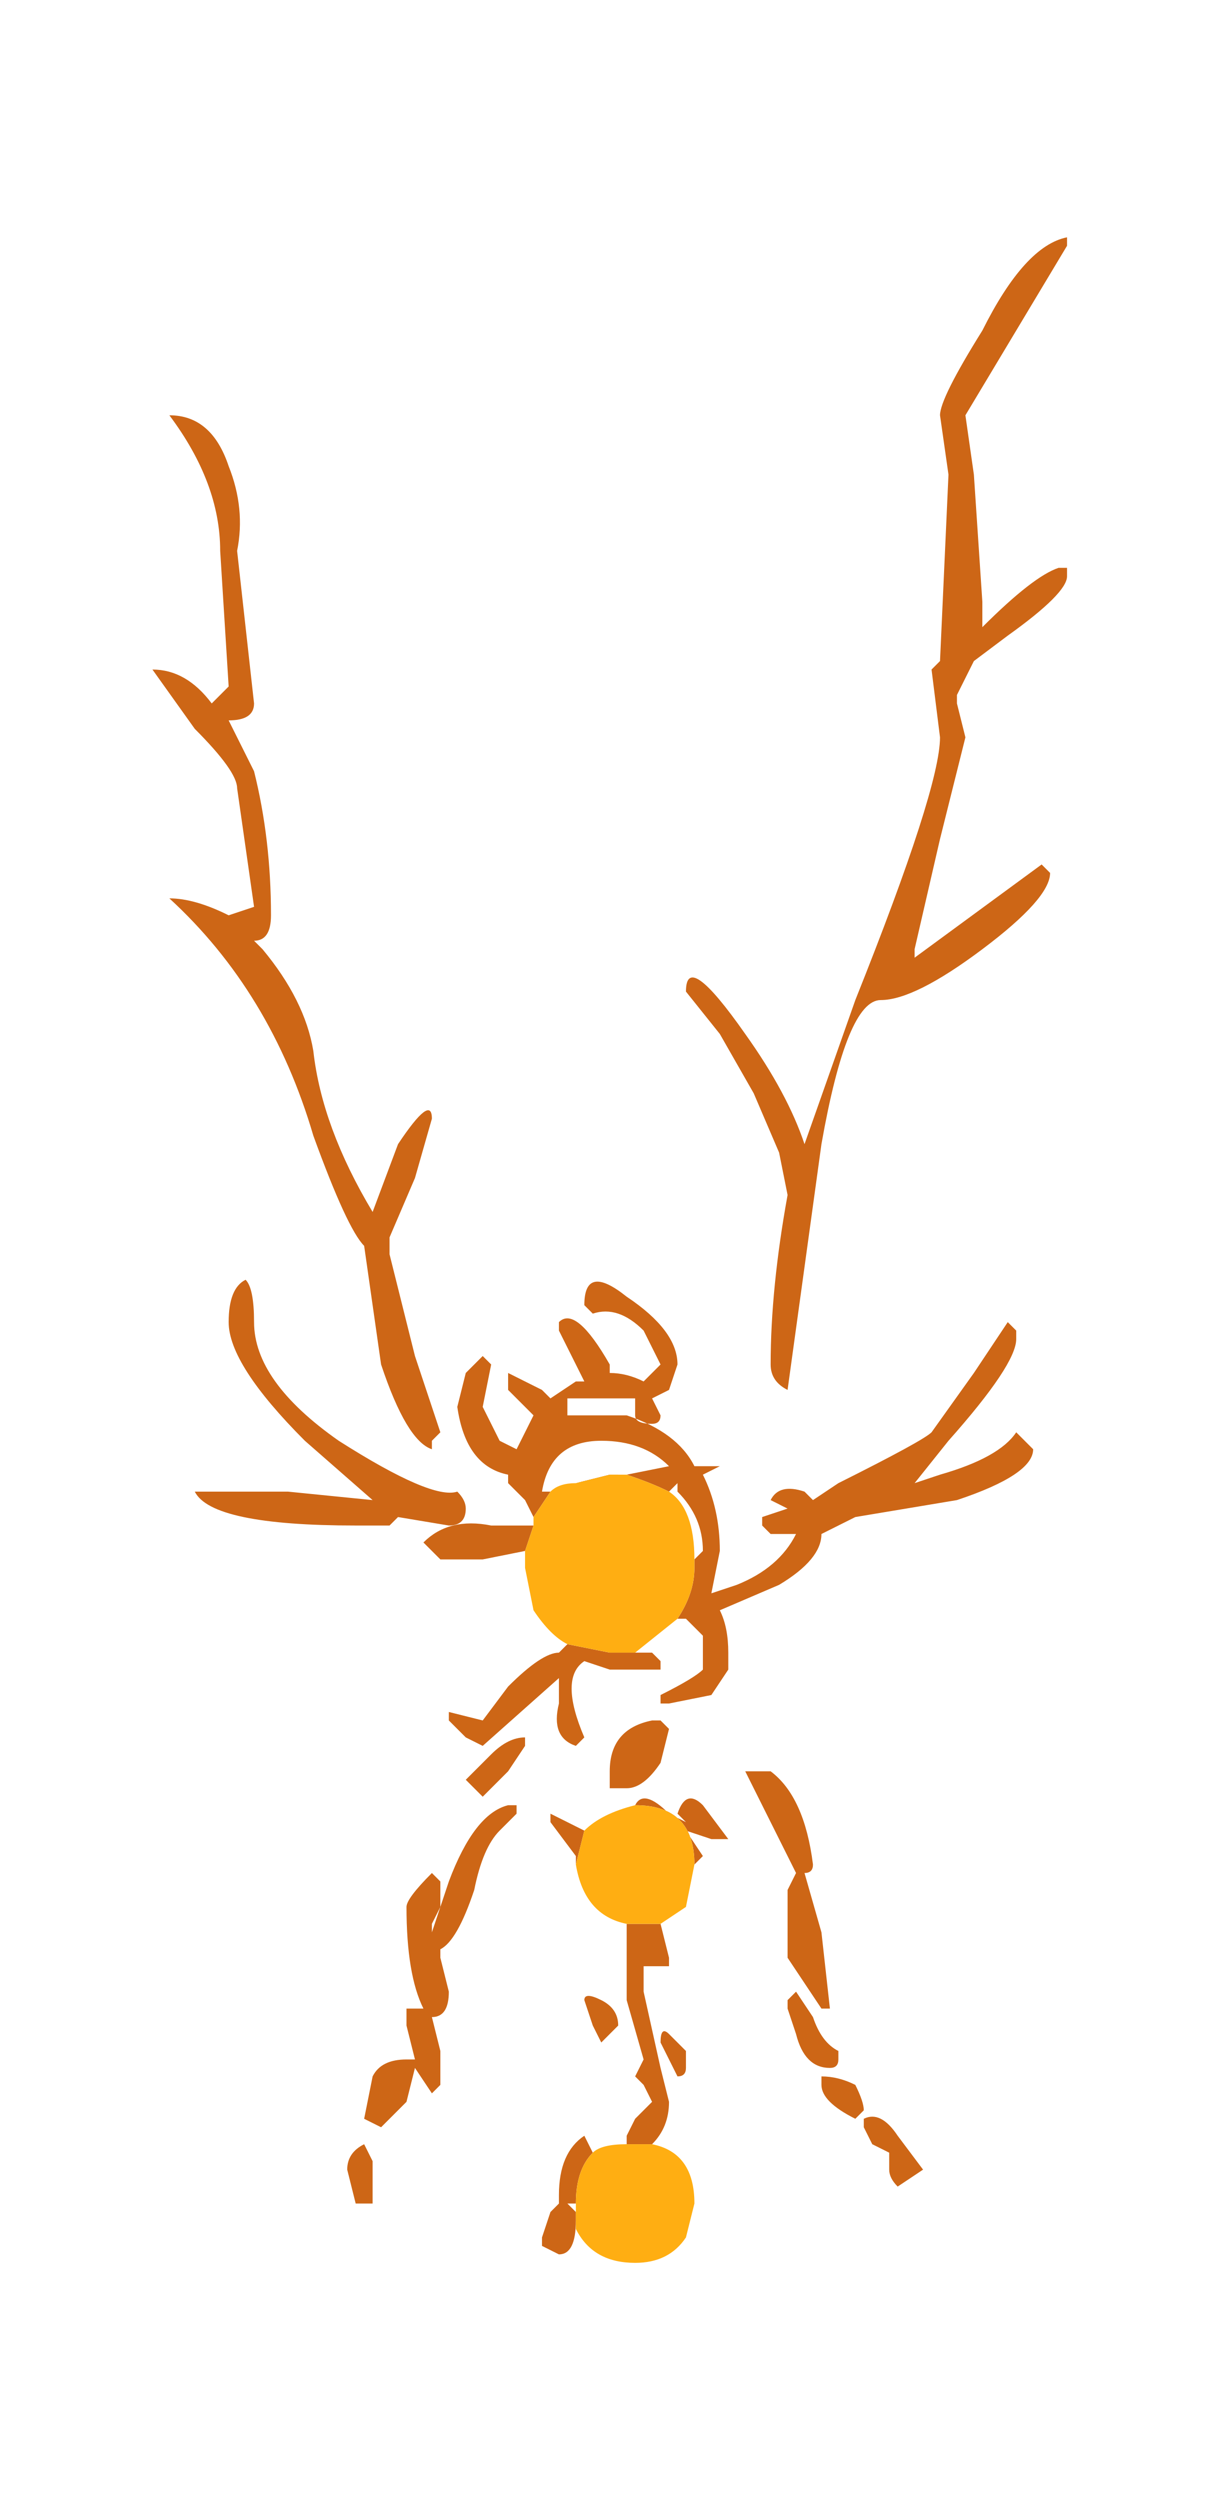<?xml version="1.0" encoding="UTF-8" standalone="no"?>
<svg xmlns:xlink="http://www.w3.org/1999/xlink" height="14.75px" width="7.15px" xmlns="http://www.w3.org/2000/svg">
  <g transform="matrix(1.0, 0.0, 0.0, 1.0, 3.6, 7.35)">
    <path d="M2.7 -5.95 L2.7 -5.9 2.1 -4.9 2.15 -4.55 2.2 -3.8 2.2 -3.65 Q2.5 -3.95 2.65 -4.0 L2.7 -4.0 2.7 -3.95 Q2.7 -3.85 2.35 -3.6 L2.15 -3.45 2.05 -3.25 2.05 -3.2 2.1 -3.0 1.95 -2.4 1.8 -1.75 1.8 -1.7 2.55 -2.25 2.6 -2.2 Q2.6 -2.05 2.2 -1.75 1.8 -1.45 1.6 -1.45 1.4 -1.45 1.25 -0.6 L1.05 0.85 Q0.95 0.8 0.95 0.7 0.95 0.25 1.05 -0.3 L1.0 -0.55 0.85 -0.9 0.65 -1.25 0.45 -1.5 Q0.45 -1.75 0.8 -1.25 1.05 -0.9 1.15 -0.6 L1.45 -1.45 Q1.95 -2.7 1.95 -3.0 L1.9 -3.4 1.95 -3.45 2.0 -4.55 1.95 -4.9 Q1.95 -5.0 2.2 -5.4 2.45 -5.9 2.7 -5.95 M-0.45 1.6 L-0.5 1.5 -0.55 1.45 -0.6 1.4 -0.6 1.35 Q-0.85 1.3 -0.9 0.95 L-0.85 0.75 -0.75 0.65 -0.75 0.65 -0.7 0.7 -0.75 0.95 -0.65 1.15 -0.55 1.2 -0.45 1.0 -0.6 0.85 -0.6 0.75 Q-0.5 0.8 -0.4 0.85 L-0.35 0.9 -0.2 0.8 -0.15 0.8 -0.3 0.5 -0.3 0.45 Q-0.2 0.35 0.0 0.7 L0.0 0.75 Q0.1 0.75 0.2 0.8 L0.3 0.7 0.2 0.5 Q0.05 0.35 -0.1 0.4 L-0.15 0.35 Q-0.15 0.1 0.1 0.3 0.4 0.5 0.4 0.7 L0.35 0.85 0.25 0.9 0.3 1.0 Q0.3 1.05 0.25 1.05 0.15 1.05 0.15 1.0 L0.15 0.9 0.05 0.9 -0.25 0.9 -0.25 1.0 0.1 1.0 Q0.4 1.1 0.5 1.3 L0.65 1.3 0.55 1.35 Q0.65 1.55 0.65 1.8 L0.6 2.05 0.75 2.0 Q1.0 1.9 1.1 1.7 L1.0 1.7 0.95 1.7 0.9 1.65 0.9 1.6 1.05 1.55 0.95 1.5 Q1.0 1.4 1.15 1.45 L1.2 1.5 1.35 1.4 Q1.85 1.15 1.9 1.1 L2.15 0.75 2.35 0.45 2.4 0.5 2.4 0.55 Q2.4 0.7 2.0 1.15 L1.8 1.4 1.95 1.35 Q2.3 1.25 2.4 1.1 L2.5 1.2 Q2.5 1.35 2.05 1.5 L1.45 1.6 1.25 1.7 Q1.25 1.85 1.0 2.0 L0.65 2.15 Q0.7 2.25 0.7 2.4 L0.7 2.5 0.6 2.65 0.35 2.7 0.3 2.7 0.3 2.65 Q0.5 2.55 0.55 2.5 L0.55 2.3 0.45 2.2 0.4 2.2 Q0.5 2.05 0.5 1.9 L0.5 1.85 0.55 1.8 Q0.55 1.6 0.4 1.45 L0.4 1.4 0.35 1.45 Q0.25 1.4 0.1 1.35 L0.35 1.3 Q0.2 1.15 -0.05 1.15 -0.35 1.15 -0.4 1.45 L-0.35 1.45 -0.45 1.6 M0.15 2.4 L0.25 2.4 0.3 2.45 0.3 2.5 0.25 2.5 0.0 2.5 -0.15 2.45 -0.15 2.45 Q-0.3 2.55 -0.15 2.9 L-0.2 2.95 Q-0.35 2.9 -0.3 2.7 L-0.3 2.55 -0.75 2.95 -0.85 2.9 -0.95 2.8 -0.95 2.75 -0.75 2.8 -0.6 2.6 Q-0.4 2.4 -0.3 2.4 L-0.25 2.35 0.0 2.4 0.15 2.4 M-0.5 1.8 L-0.75 1.85 -1.0 1.85 -1.1 1.75 Q-0.95 1.6 -0.7 1.65 L-0.45 1.65 -0.5 1.8 M0.05 1.35 L0.0 1.35 -0.2 1.4 0.05 1.35 M1.15 3.7 L1.25 4.05 1.3 4.5 1.25 4.5 1.05 4.2 Q1.05 4.1 1.05 3.9 L1.05 3.8 1.1 3.7 0.8 3.1 0.95 3.1 Q1.15 3.25 1.2 3.65 1.2 3.7 1.15 3.7 M0.3 3.05 Q0.2 3.2 0.1 3.2 L0.05 3.2 0.0 3.2 0.0 3.1 Q0.0 2.85 0.25 2.8 L0.3 2.8 0.35 2.85 0.3 3.05 M0.5 3.65 Q0.5 3.3 0.15 3.3 0.2 3.2 0.35 3.35 L0.45 3.4 0.4 3.35 Q0.45 3.2 0.55 3.3 L0.7 3.5 Q0.7 3.5 0.6 3.5 L0.45 3.45 0.55 3.6 0.5 3.65 M-0.15 3.45 L-0.2 3.65 -0.2 3.6 -0.35 3.4 -0.35 3.35 -0.15 3.45 M0.1 4.0 L0.15 4.0 0.3 4.0 0.35 4.2 0.35 4.25 0.3 4.25 0.2 4.25 0.2 4.4 0.3 4.85 0.35 5.05 Q0.35 5.2 0.25 5.3 L0.15 5.3 0.1 5.3 0.1 5.25 0.15 5.15 0.25 5.05 0.2 4.95 0.15 4.9 0.2 4.8 0.1 4.45 0.1 4.0 M-0.2 5.8 L-0.2 5.75 Q-0.2 5.95 -0.3 5.95 L-0.4 5.9 -0.4 5.85 -0.35 5.7 -0.3 5.65 -0.3 5.6 Q-0.3 5.35 -0.15 5.25 L-0.1 5.35 Q-0.2 5.45 -0.2 5.65 L-0.25 5.65 -0.2 5.7 -0.2 5.75 -0.2 5.7 -0.2 5.8 M0.35 4.65 L0.45 4.75 0.45 4.85 Q0.45 4.9 0.4 4.9 L0.3 4.7 Q0.3 4.6 0.35 4.65 M1.2 4.55 Q1.25 4.7 1.35 4.75 L1.35 4.8 Q1.35 4.85 1.3 4.85 1.15 4.85 1.1 4.65 L1.05 4.5 1.05 4.45 1.1 4.4 1.2 4.55 M1.65 5.35 L1.55 5.3 1.5 5.2 1.5 5.15 Q1.6 5.1 1.7 5.25 L1.85 5.45 1.7 5.55 Q1.65 5.5 1.65 5.45 L1.65 5.35 M1.25 4.95 L1.25 4.9 Q1.35 4.9 1.45 4.95 1.5 5.05 1.5 5.1 L1.45 5.15 Q1.25 5.05 1.25 4.95 M-2.25 -4.6 Q-2.15 -4.35 -2.2 -4.1 L-2.15 -3.65 -2.1 -3.2 Q-2.1 -3.1 -2.25 -3.1 L-2.1 -2.8 Q-2.0 -2.4 -2.0 -1.95 -2.0 -1.8 -2.1 -1.8 L-2.1 -1.8 -2.05 -1.75 Q-1.8 -1.45 -1.75 -1.15 -1.7 -0.7 -1.4 -0.2 L-1.25 -0.6 Q-1.05 -0.9 -1.05 -0.75 L-1.15 -0.4 -1.3 -0.05 -1.3 -0.05 Q-1.3 0.05 -1.3 0.05 L-1.15 0.65 -1.0 1.1 -1.05 1.15 -1.05 1.2 Q-1.2 1.15 -1.35 0.7 L-1.45 0.0 Q-1.55 -0.1 -1.75 -0.65 -2.0 -1.5 -2.6 -2.05 -2.45 -2.05 -2.25 -1.95 L-2.1 -2.0 -2.2 -2.7 Q-2.2 -2.8 -2.45 -3.05 L-2.7 -3.4 Q-2.5 -3.4 -2.35 -3.2 L-2.3 -3.25 -2.25 -3.3 -2.3 -4.1 Q-2.3 -4.5 -2.6 -4.9 -2.35 -4.9 -2.25 -4.6 M-1.3 1.65 L-1.5 1.65 Q-2.35 1.65 -2.45 1.45 L-2.45 1.45 -1.9 1.45 -1.4 1.5 -1.8 1.15 Q-2.25 0.7 -2.25 0.45 -2.25 0.25 -2.15 0.2 -2.1 0.25 -2.1 0.45 -2.1 0.8 -1.6 1.15 -1.05 1.5 -0.9 1.45 -0.85 1.5 -0.85 1.55 -0.85 1.65 -0.95 1.65 L-1.25 1.6 -1.3 1.65 M-0.5 2.95 L-0.6 3.1 -0.75 3.25 -0.8 3.2 -0.85 3.15 -0.7 3.0 Q-0.6 2.9 -0.5 2.9 -0.5 2.9 -0.5 2.95 M-0.65 3.45 Q-0.75 3.55 -0.8 3.8 -0.9 4.1 -1.0 4.15 L-1.0 4.2 -0.95 4.4 Q-0.95 4.55 -1.05 4.55 L-1.05 4.55 -1.0 4.75 -1.0 4.95 -1.05 5.0 -1.15 4.85 -1.15 4.85 -1.2 5.05 -1.35 5.2 -1.45 5.15 -1.4 4.9 Q-1.35 4.8 -1.2 4.8 L-1.15 4.8 -1.2 4.6 -1.2 4.5 -1.1 4.5 Q-1.2 4.3 -1.2 3.9 -1.2 3.85 -1.05 3.7 L-1.0 3.75 -1.0 3.9 -1.05 4.0 -1.05 4.05 -0.95 3.75 Q-0.8 3.35 -0.6 3.3 L-0.55 3.3 -0.55 3.35 -0.65 3.45 M-0.05 4.45 Q0.05 4.5 0.05 4.6 L-0.05 4.7 -0.1 4.6 -0.15 4.45 Q-0.15 4.4 -0.05 4.45 M-1.4 5.4 L-1.4 5.65 -1.45 5.65 -1.5 5.65 -1.55 5.45 Q-1.55 5.35 -1.45 5.3 L-1.4 5.4" fill="#cd6616" fill-rule="evenodd" stroke="none"/>
    <path d="M0.4 2.2 L0.15 2.4 0.0 2.4 -0.25 2.35 Q-0.35 2.3 -0.45 2.15 L-0.5 1.9 -0.5 1.8 -0.45 1.65 -0.45 1.6 -0.35 1.45 Q-0.3 1.4 -0.2 1.4 L0.0 1.35 0.05 1.35 0.1 1.35 Q0.25 1.4 0.35 1.45 0.5 1.55 0.5 1.85 L0.5 1.9 Q0.5 2.05 0.4 2.2 M0.15 3.3 Q0.5 3.3 0.5 3.65 L0.45 3.9 0.3 4.0 0.15 4.0 0.1 4.0 Q-0.15 3.95 -0.2 3.65 L-0.2 3.65 -0.15 3.45 Q-0.05 3.35 0.15 3.3 M0.25 5.3 Q0.5 5.35 0.5 5.65 L0.45 5.85 Q0.35 6.0 0.15 6.0 -0.1 6.0 -0.2 5.8 L-0.2 5.7 -0.2 5.65 Q-0.2 5.45 -0.1 5.35 -0.05 5.3 0.1 5.3 L0.15 5.3 0.25 5.3" fill="#ffae12" fill-rule="evenodd" stroke="none"/>
    <path d="M3.55 -7.35 L3.55 -7.3 2.75 -6.05 2.85 -5.65 2.85 -4.55 2.9 -4.55 3.5 -4.95 3.55 -4.95 3.55 -4.85 Q3.55 -4.8 3.1 -4.5 L2.8 -4.3 2.7 -4.05 2.7 -3.95 2.75 -3.7 2.55 -3.0 2.35 -2.15 2.35 -2.15 Q2.95 -2.6 3.3 -2.8 L3.4 -2.7 Q3.4 -2.55 2.9 -2.15 2.4 -1.8 2.1 -1.8 1.85 -1.8 1.65 -0.75 L1.35 1.05 1.2 0.9 Q1.2 0.3 1.4 -0.4 L1.25 -0.7 1.1 -1.1 0.8 -1.55 Q0.6 -1.85 0.6 -1.85 0.6 -2.15 1.05 -1.55 1.4 -1.1 1.5 -0.75 1.65 -1.25 1.9 -1.8 2.55 -3.3 2.55 -3.7 L2.45 -4.2 2.55 -4.3 2.65 -5.65 2.55 -6.1 Q2.55 -6.2 2.85 -6.7 3.2 -7.3 3.55 -7.35 M3.15 0.6 L3.15 0.65 Q3.15 0.9 2.65 1.45 L2.35 1.75 2.6 1.65 Q3.0 1.55 3.2 1.4 3.25 1.45 3.25 1.5 3.25 1.7 2.7 1.85 L1.9 2.0 1.65 2.1 Q1.6 2.3 1.3 2.45 L0.8 2.65 Q0.9 2.8 0.9 2.95 L0.9 3.1 0.8 3.25 0.45 3.35 0.4 3.35 0.35 3.3 0.35 3.25 0.7 3.1 0.7 2.85 0.55 2.75 0.5 2.75 Q0.4 2.9 0.2 2.95 L0.3 2.95 0.35 3.0 0.35 3.1 0.3 3.1 -0.05 3.1 -0.2 3.0 -0.25 3.05 Q-0.45 3.2 -0.2 3.6 L-0.3 3.65 Q-0.5 3.6 -0.45 3.35 L-0.45 3.15 -1.0 3.65 -1.15 3.6 -1.25 3.5 -1.25 3.4 -1.05 3.45 -0.8 3.2 Q-0.55 3.0 -0.4 3.0 L-0.35 2.95 -0.6 2.7 Q-0.7 2.5 -0.7 2.35 L-0.7 2.2 -1.05 2.3 -1.35 2.3 -1.45 2.15 Q-1.25 2.0 -0.95 2.0 L-0.65 2.05 -0.6 1.95 -0.65 1.85 -0.75 1.8 -0.8 1.75 -0.8 1.65 Q-1.15 1.65 -1.2 1.2 L-1.15 0.95 -1.05 0.8 -1.0 0.8 -0.95 0.85 -1.05 1.2 Q-1.05 1.3 -0.9 1.4 L-0.75 1.5 Q-0.7 1.35 -0.6 1.25 L-0.85 1.05 -0.85 0.95 -0.45 1.1 -0.25 1.0 -0.25 1.0 -0.45 0.6 -0.45 0.55 Q-0.3 0.45 0.0 0.9 L0.0 0.9 Q0.15 0.9 0.25 1.0 L0.35 0.9 Q0.35 0.8 0.2 0.65 0.05 0.45 -0.15 0.5 -0.25 0.5 -0.25 0.45 -0.25 0.1 0.15 0.35 0.5 0.6 0.5 0.9 L0.45 1.05 0.35 1.15 0.35 1.25 Q0.4 1.3 0.3 1.3 0.2 1.3 0.2 1.2 L0.15 1.15 0.0 1.1 -0.3 1.1 -0.35 1.25 0.1 1.25 Q0.5 1.35 0.65 1.6 L0.85 1.6 0.75 1.7 Q0.85 1.9 0.85 2.25 L0.8 2.5 0.95 2.5 Q1.3 2.35 1.45 2.1 L1.3 2.1 1.2 2.1 1.2 2.0 1.35 1.95 1.25 1.9 Q1.3 1.75 1.5 1.8 1.55 1.8 1.55 1.85 L1.8 1.75 Q2.4 1.45 2.5 1.35 L2.8 0.95 3.1 0.55 3.15 0.6 M0.55 1.75 L0.45 1.8 Q0.65 1.95 0.65 2.3 L0.7 2.25 Q0.7 2.0 0.55 1.75 M0.45 1.6 Q0.25 1.4 -0.1 1.4 -0.45 1.4 -0.5 1.75 L-0.5 1.8 -0.3 1.7 0.0 1.7 0.15 1.7 0.45 1.6 M0.45 3.5 L0.35 3.8 Q0.25 3.95 0.15 3.95 0.0 3.95 0.05 3.95 L0.0 3.95 0.0 3.85 Q0.0 3.5 0.3 3.45 L0.4 3.45 Q0.45 3.45 0.45 3.5 M0.75 4.1 Q0.85 4.2 0.9 4.3 L0.8 4.35 Q0.7 4.35 0.6 4.3 0.7 4.35 0.7 4.45 L0.65 4.5 0.65 4.55 0.55 4.8 0.4 4.95 0.45 5.2 0.45 5.25 0.35 5.3 0.25 5.25 0.25 5.45 0.35 6.05 Q0.45 6.15 0.45 6.25 0.45 6.4 0.3 6.55 0.65 6.6 0.65 7.0 0.65 7.15 0.55 7.25 0.45 7.4 0.15 7.4 -0.2 7.4 -0.25 7.2 L-0.3 7.2 -0.3 7.1 -0.3 7.0 -0.3 7.0 -0.3 7.1 Q-0.3 7.35 -0.45 7.35 L-0.55 7.35 -0.55 7.25 -0.5 7.1 -0.4 7.0 -0.4 7.0 -0.45 6.9 Q-0.45 6.65 -0.25 6.5 -0.2 6.55 -0.15 6.65 -0.05 6.55 0.15 6.55 L0.1 6.55 0.2 6.4 0.3 6.25 0.25 6.15 0.2 6.05 Q0.2 6.0 0.2 5.95 L0.15 5.5 0.1 5.0 Q-0.2 4.9 -0.25 4.55 L-0.25 4.5 -0.3 4.45 -0.5 4.25 -0.45 4.15 Q-0.35 4.15 -0.2 4.3 -0.1 4.15 0.15 4.1 L0.45 4.15 0.55 4.2 0.5 4.15 Q0.55 4.0 0.75 4.1 M1.05 3.8 L1.25 3.85 Q1.5 4.05 1.55 4.55 1.55 4.6 1.45 4.6 1.6 4.75 1.65 5.0 L1.7 5.55 1.6 5.6 Q1.45 5.35 1.4 5.2 L1.35 4.85 1.4 4.7 Q1.45 4.6 1.45 4.6 L1.05 3.8 M2.2 6.9 Q2.15 6.8 2.15 6.75 L2.15 6.65 2.05 6.55 1.95 6.45 1.95 6.4 Q2.05 6.3 2.25 6.5 2.4 6.65 2.4 6.75 2.4 6.8 2.2 6.9 M1.45 5.45 L1.55 5.65 Q1.65 5.8 1.8 5.9 L1.8 5.95 Q1.8 6.0 1.65 6.0 1.55 6.0 1.4 5.8 L1.35 5.6 Q1.35 5.55 1.4 5.5 L1.45 5.45 M1.65 6.05 Q1.75 6.05 1.85 6.15 2.0 6.25 1.95 6.3 L1.9 6.35 Q1.65 6.25 1.65 6.15 L1.65 6.05 M0.45 5.75 Q0.55 5.75 0.6 5.85 L0.6 6.05 0.5 6.05 0.35 5.85 Q0.35 5.75 0.45 5.75 M-3.0 -5.7 Q-2.85 -5.4 -2.9 -5.1 L-2.85 -4.5 -2.8 -3.95 Q-2.8 -3.85 -3.0 -3.85 L-2.8 -3.45 Q-2.65 -2.95 -2.65 -2.45 -2.65 -2.25 -2.8 -2.25 L-2.8 -2.25 -2.75 -2.15 Q-2.4 -1.75 -2.35 -1.45 -2.25 -0.9 -1.85 -0.25 L-1.65 -0.7 Q-1.4 -1.15 -1.4 -0.95 L-1.55 -0.5 Q-1.7 -0.25 -1.75 -0.05 L-1.7 -0.05 -1.75 0.05 -1.55 0.8 -1.35 1.35 -1.4 1.45 -1.45 1.5 Q-1.6 1.45 -1.8 0.85 -1.9 0.35 -1.9 0.0 -2.1 -0.15 -2.3 -0.8 -2.65 -1.9 -3.45 -2.55 -3.25 -2.55 -3.0 -2.4 -2.95 -2.45 -2.8 -2.45 L-2.9 -3.3 Q-2.95 -3.45 -3.25 -3.75 -3.55 -4.05 -3.6 -4.2 -3.3 -4.2 -3.1 -3.95 L-3.05 -4.0 -3.0 -4.1 -3.05 -5.1 Q-3.05 -5.6 -3.45 -6.1 -3.15 -6.05 -3.0 -5.7 M-1.75 2.05 L-2.0 2.05 Q-3.1 2.05 -3.25 1.8 L-3.25 1.75 -1.85 1.85 -2.4 1.4 Q-3.0 0.85 -3.0 0.6 -3.0 0.3 -2.85 0.25 -2.8 0.3 -2.8 0.6 -2.8 1.0 -2.1 1.45 -1.45 1.9 -1.25 1.8 -1.15 1.85 -1.15 1.9 -1.15 2.05 -1.3 2.05 L-1.7 1.95 -1.75 2.05 M-0.65 3.7 Q-0.65 3.75 -0.8 3.85 L-1.0 4.0 -1.1 4.0 -1.1 3.9 Q-1.1 3.85 -0.95 3.75 -0.8 3.6 -0.7 3.6 -0.65 3.6 -0.65 3.7 M-1.4 4.6 L-1.35 4.65 -1.3 4.7 Q-1.3 4.75 -1.35 4.8 L-1.45 4.95 -1.4 5.0 -1.25 4.65 Q-1.1 4.15 -0.8 4.1 L-0.75 4.1 -0.75 4.15 -0.9 4.3 Q-1.0 4.4 -1.1 4.7 -1.2 5.05 -1.35 5.15 L-1.35 5.2 -1.25 5.45 Q-1.25 5.65 -1.4 5.65 L-1.45 5.65 -1.3 5.9 -1.3 6.15 -1.4 6.2 -1.55 6.0 -1.55 6.0 Q-1.55 6.15 -1.6 6.25 -1.7 6.4 -1.85 6.45 -1.9 6.45 -1.9 6.4 L-1.85 6.1 Q-1.8 6.0 -1.6 5.95 L-1.55 5.95 -1.65 5.7 -1.6 5.6 -1.45 5.6 Q-1.65 5.35 -1.65 4.85 -1.65 4.75 -1.4 4.6 M-0.2 5.55 Q-0.2 5.45 -0.1 5.5 0.05 5.55 0.05 5.7 L-0.05 5.85 -0.15 5.7 -0.2 5.55 M-1.85 7.0 L-1.95 7.0 -2.05 7.0 -2.05 6.75 Q-2.05 6.6 -1.95 6.55 L-1.9 6.7 -1.85 6.8 -1.85 7.0" fill="#cd6616" fill-opacity="0.0" fill-rule="evenodd" stroke="none"/>
  </g>
</svg>
